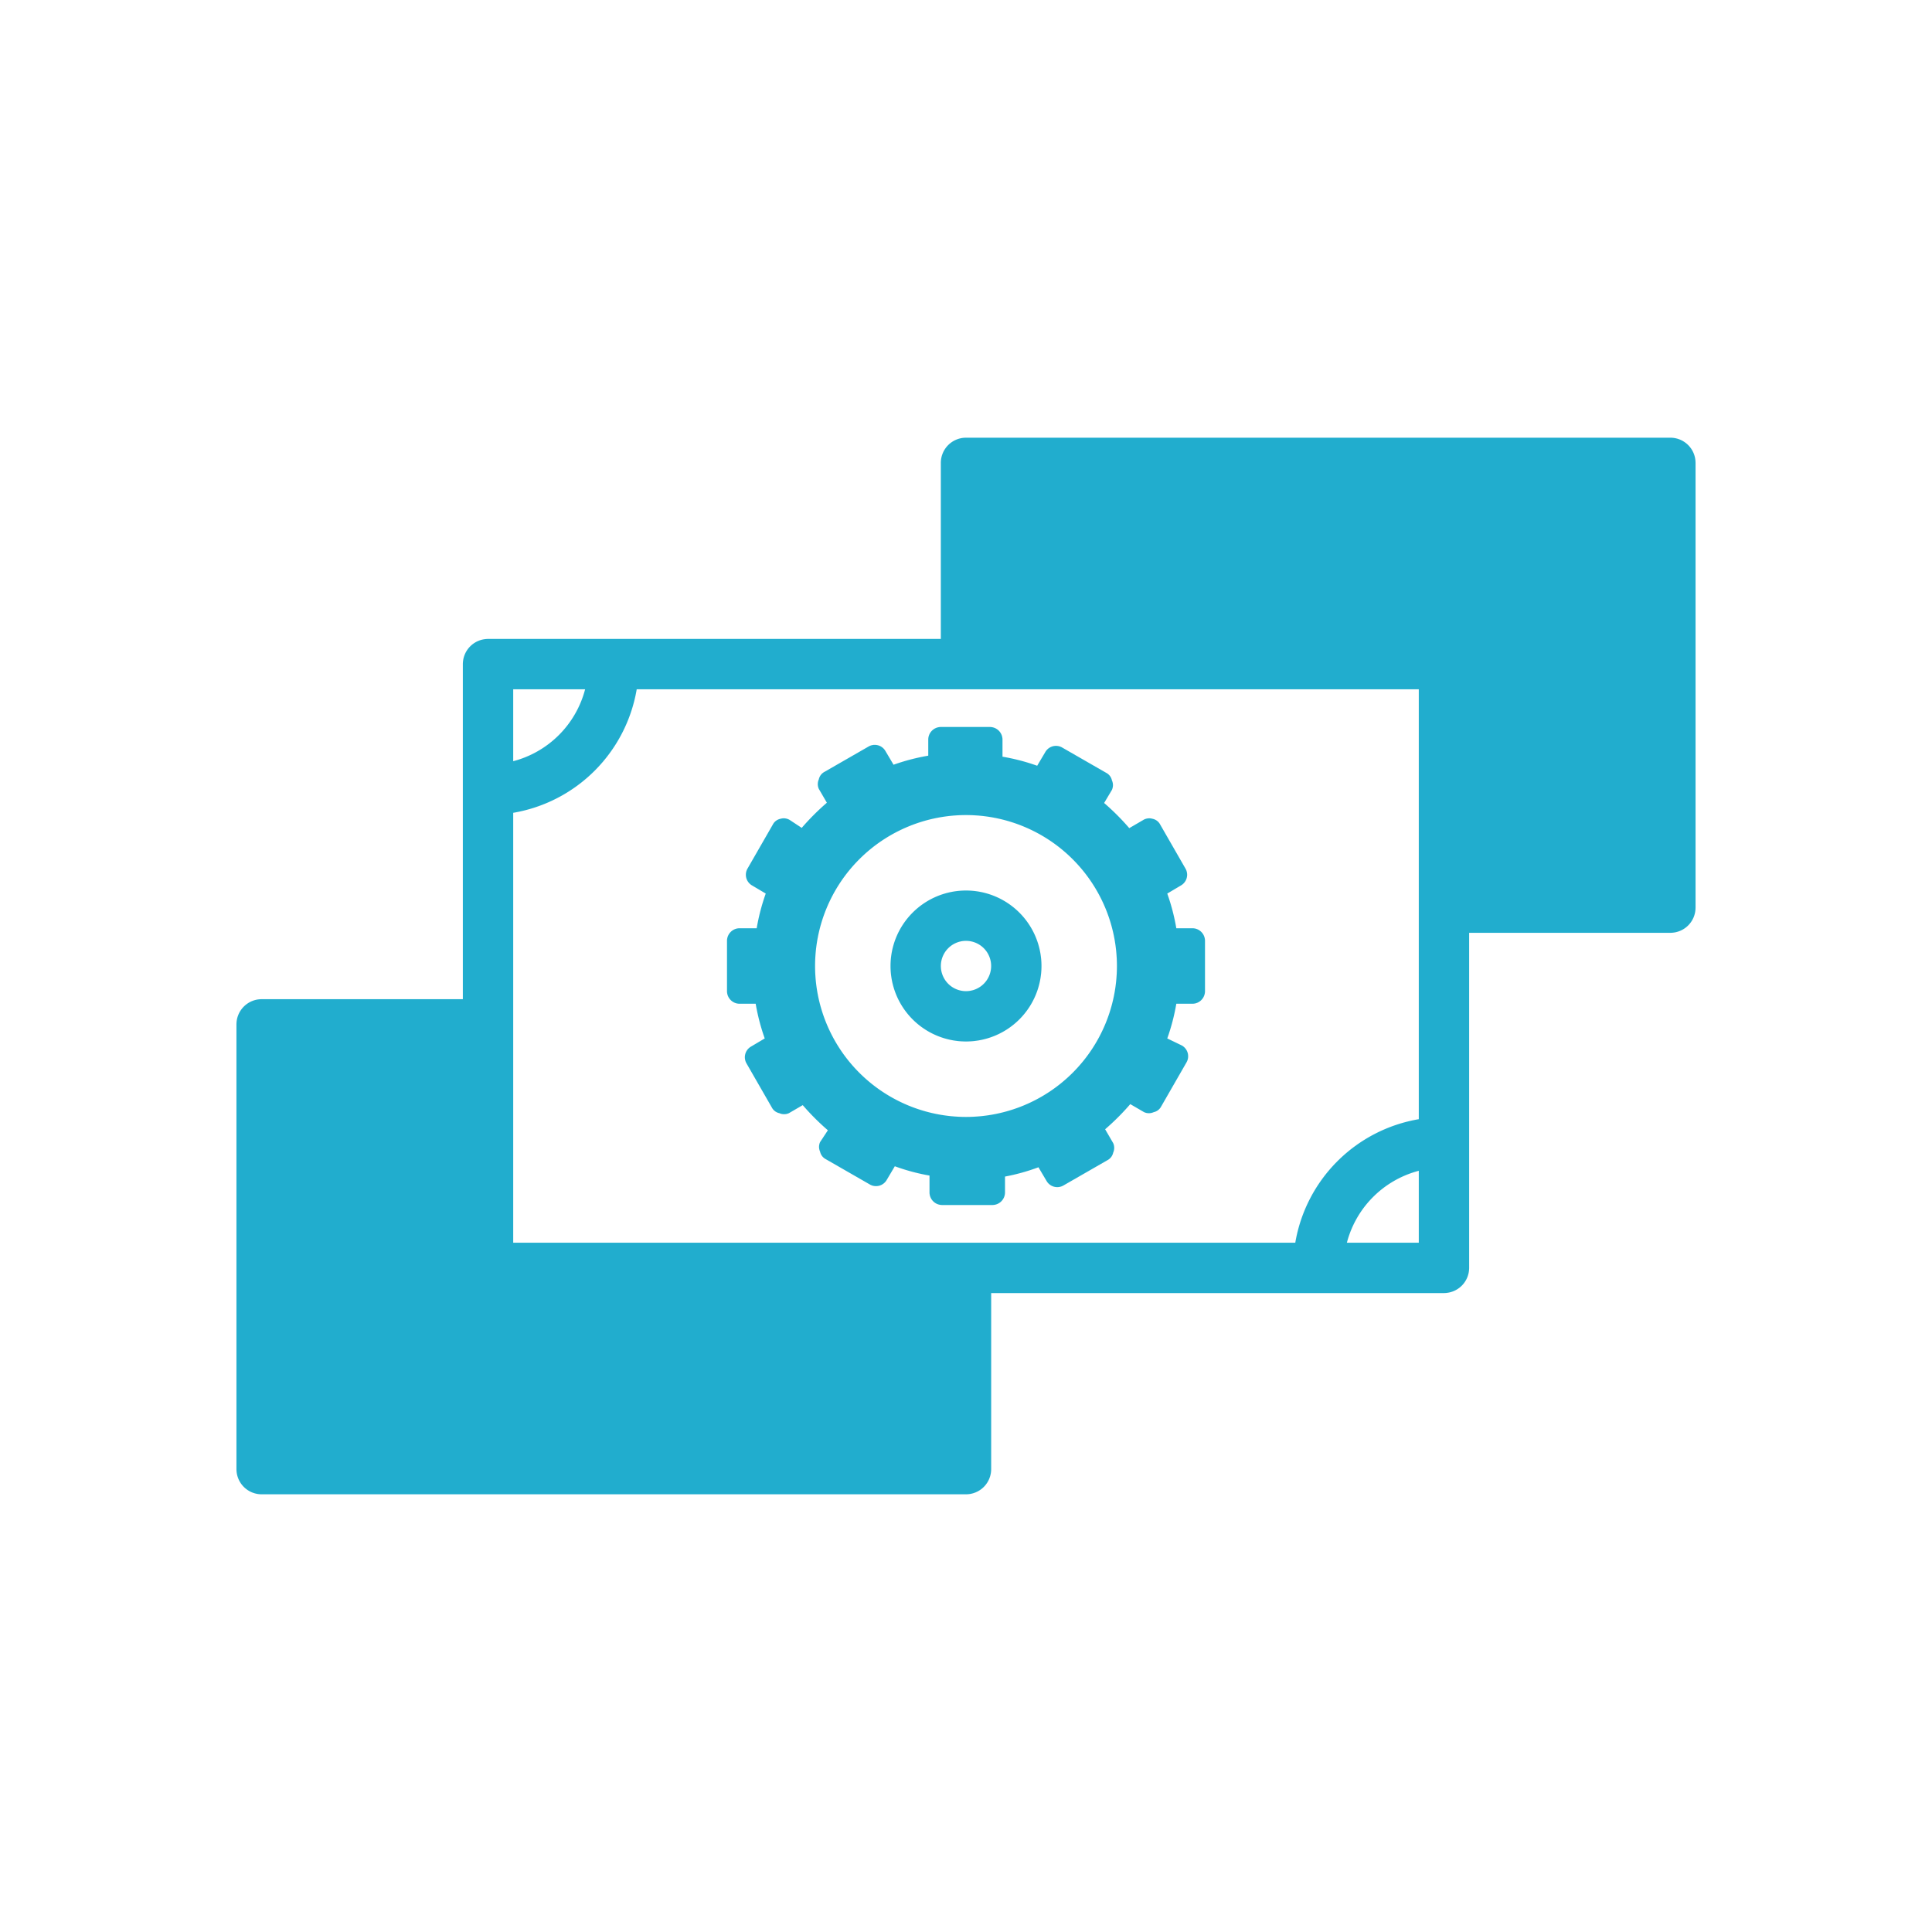 <!DOCTYPE svg PUBLIC "-//W3C//DTD SVG 1.1//EN" "http://www.w3.org/Graphics/SVG/1.1/DTD/svg11.dtd">
<!-- Uploaded to: SVG Repo, www.svgrepo.com, Transformed by: SVG Repo Mixer Tools -->
<svg fill="#21ADCE" width="156px" height="156px" viewBox="-6.4 -6.4 76.80 76.80" xmlns="http://www.w3.org/2000/svg" stroke="#21ADCE" stroke-width="0.001" transform="rotate(0)">
<g id="SVGRepo_bgCarrier" stroke-width="0"/>
<g id="SVGRepo_tracerCarrier" stroke-linecap="round" stroke-linejoin="round" stroke="#CCCCCC" stroke-width="0.256"/>
<g id="SVGRepo_iconCarrier"> <title/> <g data-name="Making Money" id="Making_Money"> <path d="M60,11H32a1,1,0,0,0-1,1v7H13a1,1,0,0,0-1,1V33.32H4a1,1,0,0,0-1,1V52a1,1,0,0,0,1,1H32a1,1,0,0,0,1-1V45H51a1,1,0,0,0,1-1V30.68h8a1,1,0,0,0,1-1V12A1,1,0,0,0,60,11ZM14,21h2.86A4,4,0,0,1,14,23.86ZM50,43H47.14A4,4,0,0,1,50,40.14Zm0-4.91A6,6,0,0,0,45.09,43H14V25.91A6,6,0,0,0,18.91,21H50Z"/> <path d="M23,33.5h.64A8.24,8.24,0,0,0,24,34.88l-.54.32a.49.49,0,0,0-.18.68l1,1.74a.44.44,0,0,0,.3.23.46.46,0,0,0,.38,0l.55-.32a9.63,9.63,0,0,0,1,1L26.2,39a.46.46,0,0,0,0,.38.44.44,0,0,0,.23.3l1.74,1a.49.49,0,0,0,.68-.18l.32-.54a8,8,0,0,0,1.38.37V41a.5.5,0,0,0,.5.5h2a.5.5,0,0,0,.5-.5v-.63A8,8,0,0,0,34.88,40l.32.54a.49.49,0,0,0,.68.18l1.74-1a.44.44,0,0,0,.23-.3.46.46,0,0,0,0-.38l-.32-.55a9.63,9.63,0,0,0,1-1l.55.32a.46.46,0,0,0,.38,0,.44.44,0,0,0,.3-.23l1-1.74a.49.49,0,0,0-.18-.68L40,34.88a8.24,8.24,0,0,0,.36-1.38H41a.5.5,0,0,0,.5-.5V31a.5.5,0,0,0-.5-.5h-.64A8.24,8.24,0,0,0,40,29.12l.54-.32a.49.49,0,0,0,.18-.68l-1-1.74a.44.44,0,0,0-.3-.23.46.46,0,0,0-.38.05l-.55.32a9.63,9.63,0,0,0-1-1L37.8,25a.46.46,0,0,0,0-.38.44.44,0,0,0-.23-.3l-1.74-1a.49.49,0,0,0-.68.18l-.32.54a8.23,8.23,0,0,0-1.38-.36V23a.5.5,0,0,0-.5-.5H31a.5.5,0,0,0-.5.5v.64a8.23,8.23,0,0,0-1.38.36l-.32-.54a.49.49,0,0,0-.68-.18l-1.74,1a.44.44,0,0,0-.23.3.46.46,0,0,0,0,.38l.32.55a9.63,9.63,0,0,0-1,1L25,26.2a.46.46,0,0,0-.38-.05.44.44,0,0,0-.3.23l-1,1.74a.49.49,0,0,0,.18.68l.54.32a8.24,8.24,0,0,0-.36,1.38H23a.5.5,0,0,0-.5.5v2A.5.5,0,0,0,23,33.5ZM32,26a6,6,0,1,1-6,6A6,6,0,0,1,32,26Z"/> <path d="M32,35a3,3,0,1,0-3-3A3,3,0,0,0,32,35Zm0-4a1,1,0,1,1-1,1A1,1,0,0,1,32,31Z"/> </g> </g>
</svg>